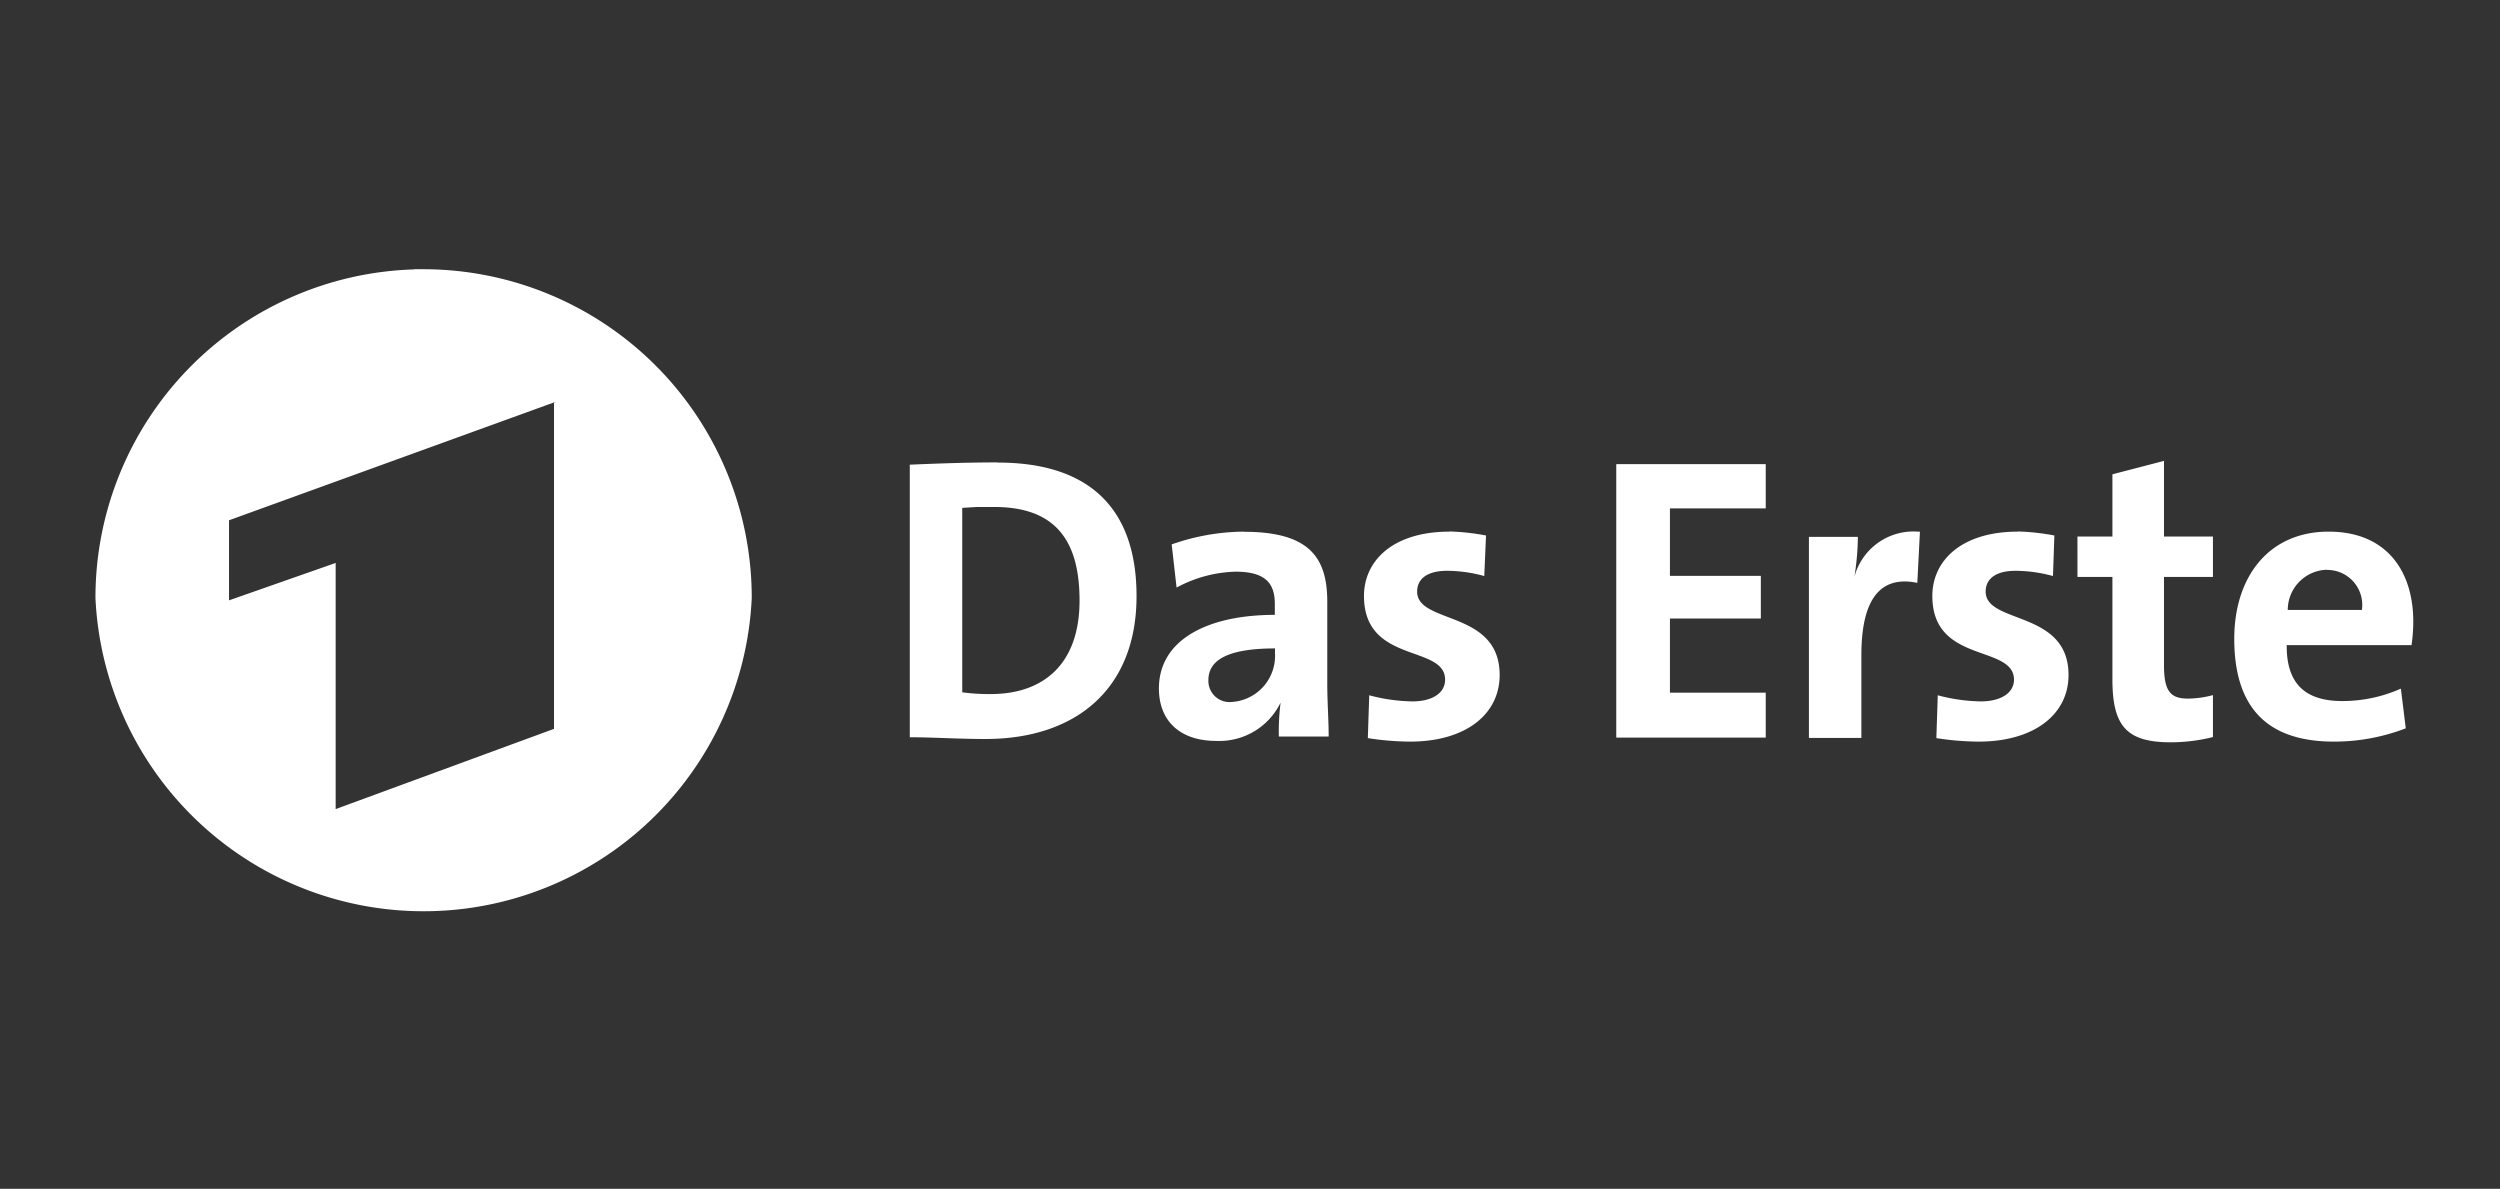 <svg xmlns="http://www.w3.org/2000/svg" viewBox="0 0 143 68"><rect x="0" y="0" width="143" height="68" fill="#333333" stroke="none"/><path d="M23.69 15.41A18.79 18.79 0 0 0 5.46 34.2a18.79 18.79 0 0 0 37.54 0 18.79 18.79 0 0 0-18.75-18.8h-.55zm8 7.64v18.64L19.2 46.28V32.2l-6.1 2.14v-4.58L31.74 23zm92.14 3.3l-3 .78v3.56h-2V33h2v5.85c0 2.69.81 3.61 3.35 3.61a10.09 10.09 0 0 0 2.4-.3v-2.4a5.64 5.64 0 0 1-1.44.2c-1 0-1.36-.44-1.36-1.92V33h2.8v-2.31h-2.8v-4.34zm-66.79.1c-1.92 0-3.82.08-5 .13v15.59c1.32 0 2.72.1 4.34.1 5.09 0 8.63-2.8 8.63-8.17s-3.08-7.64-7.92-7.64zm35.41.1v15.64H101v-2.57h-5.48v-4.24h5.2v-2.44h-5.2v-3.86H101v-2.53zM55.88 29h1c3.56 0 4.87 2 4.87 5.35 0 3.7-2.13 5.35-5.07 5.35a11.2 11.2 0 0 1-1.64-.1V29.05l.83-.05zm15.28 1.41a12.67 12.67 0 0 0-4.14.73l.28 2.47a7.48 7.48 0 0 1 3.38-.91c1.67 0 2.24.64 2.24 1.84v.63c-3.91 0-6.63 1.46-6.63 4.21 0 1.85 1.2 3 3.28 3a3.9 3.9 0 0 0 3.68-2.19 13.08 13.08 0 0 0-.1 1.94H76c0-.95-.08-2-.08-3v-4.71c0-2.5-1-4-4.74-4zm11.75 0c-3.24 0-4.89 1.67-4.89 3.68 0 3.91 4.64 2.76 4.64 4.79 0 .76-.73 1.24-1.87 1.24a10.06 10.06 0 0 1-2.47-.35l-.08 2.45a15.94 15.94 0 0 0 2.42.2c3.15 0 5.12-1.54 5.12-3.81 0-3.73-4.72-2.89-4.72-4.77 0-.72.56-1.19 1.72-1.19a8 8 0 0 1 2.12.3l.1-2.32a13.29 13.29 0 0 0-2.09-.23zm26.81 0a3.5 3.5 0 0 0-3.65 2.59 15 15 0 0 0 .2-2.29h-2.8v11.5h3v-4.73c0-3.19 1.07-4.58 3.2-4.14l.15-2.93zm5.7 0c-3.24 0-4.89 1.67-4.89 3.68 0 3.91 4.67 2.76 4.67 4.79 0 .76-.76 1.24-1.89 1.24a10.05 10.05 0 0 1-2.47-.35l-.08 2.45a15.93 15.93 0 0 0 2.42.2c3.15 0 5.14-1.54 5.14-3.81 0-3.73-4.74-2.89-4.74-4.77 0-.72.56-1.19 1.71-1.19a8.15 8.15 0 0 1 2.14.3l.08-2.32a13.28 13.28 0 0 0-2.09-.23zm17.78 0c-3.45 0-5.4 2.61-5.4 6.13 0 4.05 2 5.88 5.7 5.88a11.37 11.37 0 0 0 4.11-.76l-.28-2.27a8.22 8.22 0 0 1-3.35.71c-2.13 0-3.2-1-3.18-3.2h7.14a9.69 9.69 0 0 0 .1-1.34c0-2.85-1.49-5.15-4.84-5.15zm-.1 2.19a2 2 0 0 1 2 2.29h-4.24a2.3 2.3 0 0 1 2.24-2.3zm-60.17 4.5v.28a2.64 2.64 0 0 1-2.45 2.77 1.21 1.21 0 0 1-1.36-1.24c0-.92.68-1.82 3.81-1.82z" fill="#fff"/></svg>